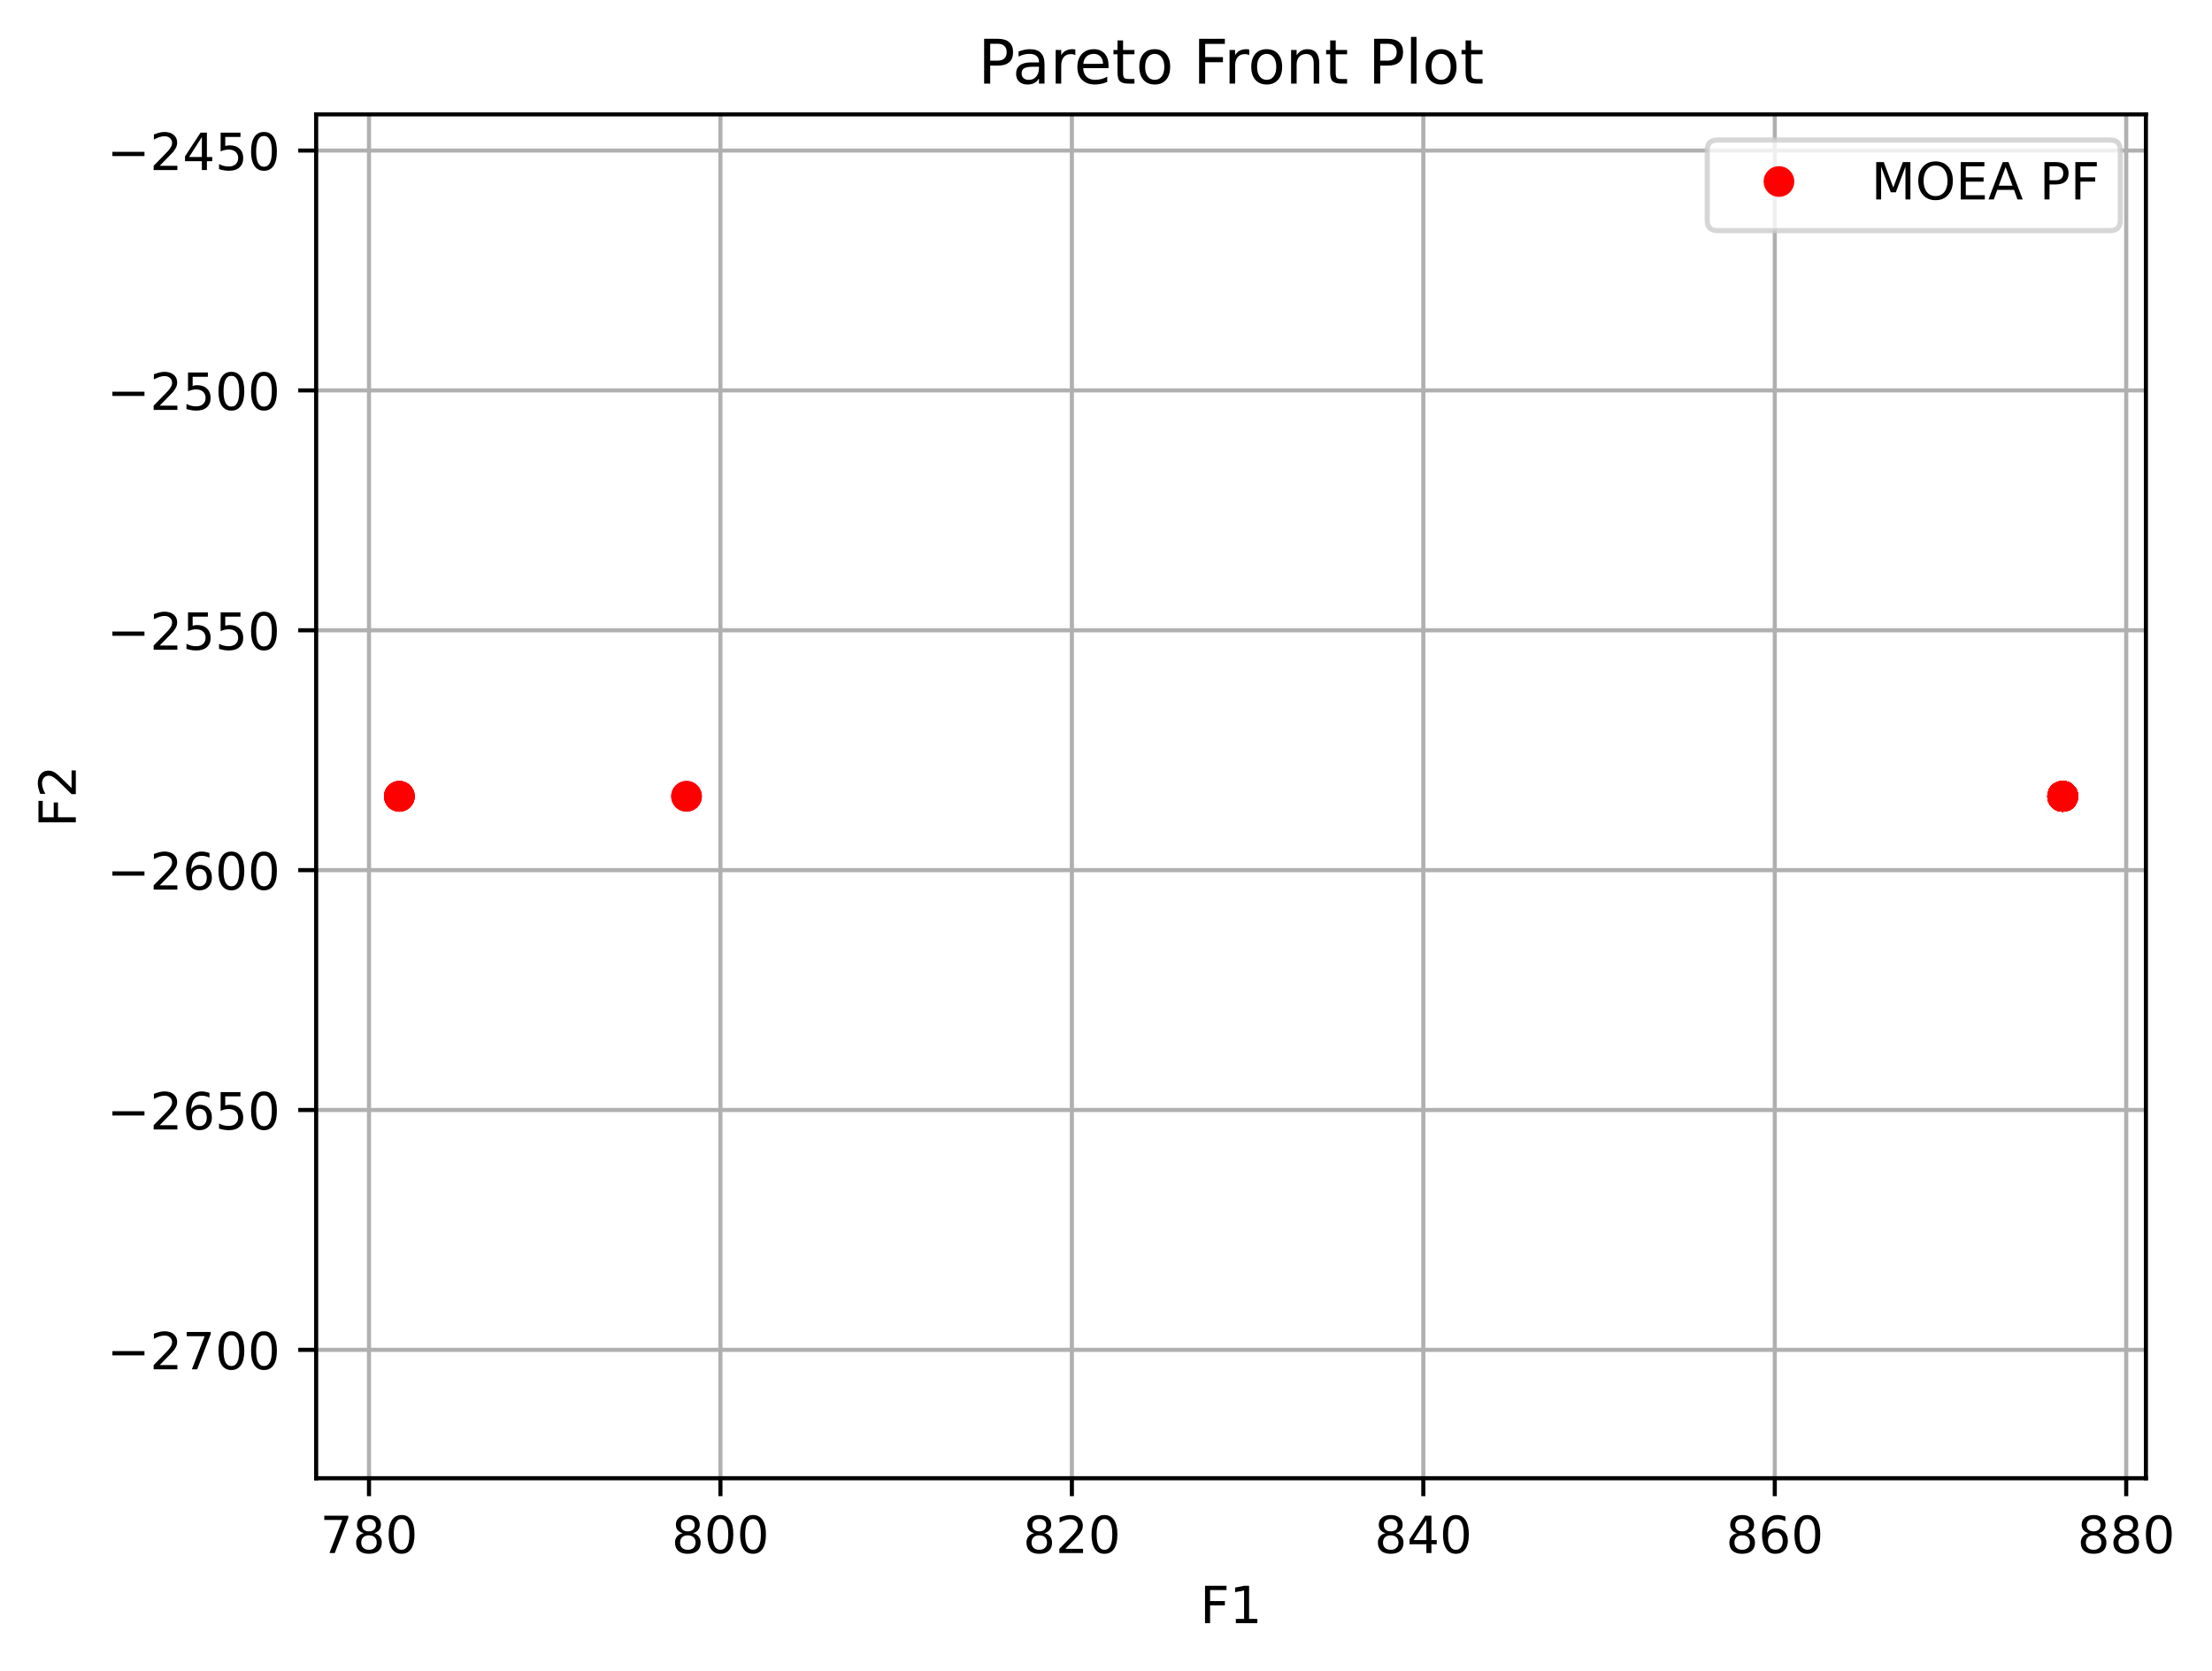 <?xml version="1.0" encoding="utf-8" standalone="no"?>
<!DOCTYPE svg PUBLIC "-//W3C//DTD SVG 1.1//EN"
  "http://www.w3.org/Graphics/SVG/1.1/DTD/svg11.dtd">
<!-- Created with matplotlib (https://matplotlib.org/) -->
<svg height="325.986pt" version="1.1" viewBox="0 0 431.727 325.986" width="431.727pt" xmlns="http://www.w3.org/2000/svg" xmlns:xlink="http://www.w3.org/1999/xlink">
 <defs>
  <style type="text/css">
*{stroke-linecap:butt;stroke-linejoin:round;}
  </style>
 </defs>
 <g id="figure_1">
  <g id="patch_1">
   <path d="M 0 325.986 
L 431.727 325.986 
L 431.727 0 
L 0 0 
z
" style="fill:#ffffff;"/>
  </g>
  <g id="axes_1">
   <g id="patch_2">
    <path d="M 61.708 288.43 
L 418.828 288.43 
L 418.828 22.318 
L 61.708 22.318 
z
" style="fill:#ffffff;"/>
   </g>
   <g id="matplotlib.axis_1">
    <g id="xtick_1">
     <g id="line2d_1">
      <path clip-path="url(#paf5b64d419)" d="M 72.018 288.43 
L 72.018 22.318 
" style="fill:none;stroke:#b0b0b0;stroke-linecap:square;stroke-width:0.8;"/>
     </g>
     <g id="line2d_2">
      <defs>
       <path d="M 0 0 
L 0 3.5 
" id="m9bedf1baae" style="stroke:#000000;stroke-width:0.8;"/>
      </defs>
      <g>
       <use style="stroke:#000000;stroke-width:0.8;" x="72.018" xlink:href="#m9bedf1baae" y="288.43"/>
      </g>
     </g>
     <g id="text_1">
      <!-- 780 -->
      <defs>
       <path d="M 8.203 72.906 
L 55.078 72.906 
L 55.078 68.703 
L 28.609 0 
L 18.312 0 
L 43.219 64.594 
L 8.203 64.594 
z
" id="DejaVuSans-55"/>
       <path d="M 31.781 34.625 
Q 24.75 34.625 20.719 30.859 
Q 16.703 27.094 16.703 20.516 
Q 16.703 13.922 20.719 10.156 
Q 24.75 6.391 31.781 6.391 
Q 38.812 6.391 42.859 10.172 
Q 46.922 13.969 46.922 20.516 
Q 46.922 27.094 42.891 30.859 
Q 38.875 34.625 31.781 34.625 
z
M 21.922 38.812 
Q 15.578 40.375 12.031 44.719 
Q 8.5 49.078 8.5 55.328 
Q 8.5 64.062 14.719 69.141 
Q 20.953 74.219 31.781 74.219 
Q 42.672 74.219 48.875 69.141 
Q 55.078 64.062 55.078 55.328 
Q 55.078 49.078 51.531 44.719 
Q 48 40.375 41.703 38.812 
Q 48.828 37.156 52.797 32.312 
Q 56.781 27.484 56.781 20.516 
Q 56.781 9.906 50.312 4.234 
Q 43.844 -1.422 31.781 -1.422 
Q 19.734 -1.422 13.25 4.234 
Q 6.781 9.906 6.781 20.516 
Q 6.781 27.484 10.781 32.312 
Q 14.797 37.156 21.922 38.812 
z
M 18.312 54.391 
Q 18.312 48.734 21.844 45.562 
Q 25.391 42.391 31.781 42.391 
Q 38.141 42.391 41.719 45.562 
Q 45.312 48.734 45.312 54.391 
Q 45.312 60.062 41.719 63.234 
Q 38.141 66.406 31.781 66.406 
Q 25.391 66.406 21.844 63.234 
Q 18.312 60.062 18.312 54.391 
z
" id="DejaVuSans-56"/>
       <path d="M 31.781 66.406 
Q 24.172 66.406 20.328 58.906 
Q 16.5 51.422 16.5 36.375 
Q 16.5 21.391 20.328 13.891 
Q 24.172 6.391 31.781 6.391 
Q 39.453 6.391 43.281 13.891 
Q 47.125 21.391 47.125 36.375 
Q 47.125 51.422 43.281 58.906 
Q 39.453 66.406 31.781 66.406 
z
M 31.781 74.219 
Q 44.047 74.219 50.516 64.516 
Q 56.984 54.828 56.984 36.375 
Q 56.984 17.969 50.516 8.266 
Q 44.047 -1.422 31.781 -1.422 
Q 19.531 -1.422 13.062 8.266 
Q 6.594 17.969 6.594 36.375 
Q 6.594 54.828 13.062 64.516 
Q 19.531 74.219 31.781 74.219 
z
" id="DejaVuSans-48"/>
      </defs>
      <g transform="translate(62.474 303.029)scale(0.1 -0.1)">
       <use xlink:href="#DejaVuSans-55"/>
       <use x="63.623" xlink:href="#DejaVuSans-56"/>
       <use x="127.246" xlink:href="#DejaVuSans-48"/>
      </g>
     </g>
    </g>
    <g id="xtick_2">
     <g id="line2d_3">
      <path clip-path="url(#paf5b64d419)" d="M 140.611 288.43 
L 140.611 22.318 
" style="fill:none;stroke:#b0b0b0;stroke-linecap:square;stroke-width:0.8;"/>
     </g>
     <g id="line2d_4">
      <g>
       <use style="stroke:#000000;stroke-width:0.8;" x="140.611" xlink:href="#m9bedf1baae" y="288.43"/>
      </g>
     </g>
     <g id="text_2">
      <!-- 800 -->
      <g transform="translate(131.067 303.029)scale(0.1 -0.1)">
       <use xlink:href="#DejaVuSans-56"/>
       <use x="63.623" xlink:href="#DejaVuSans-48"/>
       <use x="127.246" xlink:href="#DejaVuSans-48"/>
      </g>
     </g>
    </g>
    <g id="xtick_3">
     <g id="line2d_5">
      <path clip-path="url(#paf5b64d419)" d="M 209.204 288.43 
L 209.204 22.318 
" style="fill:none;stroke:#b0b0b0;stroke-linecap:square;stroke-width:0.8;"/>
     </g>
     <g id="line2d_6">
      <g>
       <use style="stroke:#000000;stroke-width:0.8;" x="209.204" xlink:href="#m9bedf1baae" y="288.43"/>
      </g>
     </g>
     <g id="text_3">
      <!-- 820 -->
      <defs>
       <path d="M 19.188 8.297 
L 53.609 8.297 
L 53.609 0 
L 7.328 0 
L 7.328 8.297 
Q 12.938 14.109 22.625 23.891 
Q 32.328 33.688 34.812 36.531 
Q 39.547 41.844 41.422 45.531 
Q 43.312 49.219 43.312 52.781 
Q 43.312 58.594 39.234 62.25 
Q 35.156 65.922 28.609 65.922 
Q 23.969 65.922 18.812 64.312 
Q 13.672 62.703 7.812 59.422 
L 7.812 69.391 
Q 13.766 71.781 18.938 73 
Q 24.125 74.219 28.422 74.219 
Q 39.75 74.219 46.484 68.547 
Q 53.219 62.891 53.219 53.422 
Q 53.219 48.922 51.531 44.891 
Q 49.859 40.875 45.406 35.406 
Q 44.188 33.984 37.641 27.219 
Q 31.109 20.453 19.188 8.297 
z
" id="DejaVuSans-50"/>
      </defs>
      <g transform="translate(199.66 303.029)scale(0.1 -0.1)">
       <use xlink:href="#DejaVuSans-56"/>
       <use x="63.623" xlink:href="#DejaVuSans-50"/>
       <use x="127.246" xlink:href="#DejaVuSans-48"/>
      </g>
     </g>
    </g>
    <g id="xtick_4">
     <g id="line2d_7">
      <path clip-path="url(#paf5b64d419)" d="M 277.797 288.43 
L 277.797 22.318 
" style="fill:none;stroke:#b0b0b0;stroke-linecap:square;stroke-width:0.8;"/>
     </g>
     <g id="line2d_8">
      <g>
       <use style="stroke:#000000;stroke-width:0.8;" x="277.797" xlink:href="#m9bedf1baae" y="288.43"/>
      </g>
     </g>
     <g id="text_4">
      <!-- 840 -->
      <defs>
       <path d="M 37.797 64.312 
L 12.891 25.391 
L 37.797 25.391 
z
M 35.203 72.906 
L 47.609 72.906 
L 47.609 25.391 
L 58.016 25.391 
L 58.016 17.188 
L 47.609 17.188 
L 47.609 0 
L 37.797 0 
L 37.797 17.188 
L 4.891 17.188 
L 4.891 26.703 
z
" id="DejaVuSans-52"/>
      </defs>
      <g transform="translate(268.254 303.029)scale(0.1 -0.1)">
       <use xlink:href="#DejaVuSans-56"/>
       <use x="63.623" xlink:href="#DejaVuSans-52"/>
       <use x="127.246" xlink:href="#DejaVuSans-48"/>
      </g>
     </g>
    </g>
    <g id="xtick_5">
     <g id="line2d_9">
      <path clip-path="url(#paf5b64d419)" d="M 346.391 288.43 
L 346.391 22.318 
" style="fill:none;stroke:#b0b0b0;stroke-linecap:square;stroke-width:0.8;"/>
     </g>
     <g id="line2d_10">
      <g>
       <use style="stroke:#000000;stroke-width:0.8;" x="346.391" xlink:href="#m9bedf1baae" y="288.43"/>
      </g>
     </g>
     <g id="text_5">
      <!-- 860 -->
      <defs>
       <path d="M 33.016 40.375 
Q 26.375 40.375 22.484 35.828 
Q 18.609 31.297 18.609 23.391 
Q 18.609 15.531 22.484 10.953 
Q 26.375 6.391 33.016 6.391 
Q 39.656 6.391 43.531 10.953 
Q 47.406 15.531 47.406 23.391 
Q 47.406 31.297 43.531 35.828 
Q 39.656 40.375 33.016 40.375 
z
M 52.594 71.297 
L 52.594 62.312 
Q 48.875 64.062 45.094 64.984 
Q 41.312 65.922 37.594 65.922 
Q 27.828 65.922 22.672 59.328 
Q 17.531 52.734 16.797 39.406 
Q 19.672 43.656 24.016 45.922 
Q 28.375 48.188 33.594 48.188 
Q 44.578 48.188 50.953 41.516 
Q 57.328 34.859 57.328 23.391 
Q 57.328 12.156 50.688 5.359 
Q 44.047 -1.422 33.016 -1.422 
Q 20.359 -1.422 13.672 8.266 
Q 6.984 17.969 6.984 36.375 
Q 6.984 53.656 15.188 63.938 
Q 23.391 74.219 37.203 74.219 
Q 40.922 74.219 44.703 73.484 
Q 48.484 72.75 52.594 71.297 
z
" id="DejaVuSans-54"/>
      </defs>
      <g transform="translate(336.847 303.029)scale(0.1 -0.1)">
       <use xlink:href="#DejaVuSans-56"/>
       <use x="63.623" xlink:href="#DejaVuSans-54"/>
       <use x="127.246" xlink:href="#DejaVuSans-48"/>
      </g>
     </g>
    </g>
    <g id="xtick_6">
     <g id="line2d_11">
      <path clip-path="url(#paf5b64d419)" d="M 414.984 288.43 
L 414.984 22.318 
" style="fill:none;stroke:#b0b0b0;stroke-linecap:square;stroke-width:0.8;"/>
     </g>
     <g id="line2d_12">
      <g>
       <use style="stroke:#000000;stroke-width:0.8;" x="414.984" xlink:href="#m9bedf1baae" y="288.43"/>
      </g>
     </g>
     <g id="text_6">
      <!-- 880 -->
      <g transform="translate(405.44 303.029)scale(0.1 -0.1)">
       <use xlink:href="#DejaVuSans-56"/>
       <use x="63.623" xlink:href="#DejaVuSans-56"/>
       <use x="127.246" xlink:href="#DejaVuSans-48"/>
      </g>
     </g>
    </g>
    <g id="text_7">
     <!-- F1 -->
     <defs>
      <path d="M 9.812 72.906 
L 51.703 72.906 
L 51.703 64.594 
L 19.672 64.594 
L 19.672 43.109 
L 48.578 43.109 
L 48.578 34.812 
L 19.672 34.812 
L 19.672 0 
L 9.812 0 
z
" id="DejaVuSans-70"/>
      <path d="M 12.406 8.297 
L 28.516 8.297 
L 28.516 63.922 
L 10.984 60.406 
L 10.984 69.391 
L 28.422 72.906 
L 38.281 72.906 
L 38.281 8.297 
L 54.391 8.297 
L 54.391 0 
L 12.406 0 
z
" id="DejaVuSans-49"/>
     </defs>
     <g transform="translate(234.211 316.707)scale(0.1 -0.1)">
      <use xlink:href="#DejaVuSans-70"/>
      <use x="57.52" xlink:href="#DejaVuSans-49"/>
     </g>
    </g>
   </g>
   <g id="matplotlib.axis_2">
    <g id="ytick_1">
     <g id="line2d_13">
      <path clip-path="url(#paf5b64d419)" d="M 61.708 263.376 
L 418.828 263.376 
" style="fill:none;stroke:#b0b0b0;stroke-linecap:square;stroke-width:0.8;"/>
     </g>
     <g id="line2d_14">
      <defs>
       <path d="M 0 0 
L -3.5 0 
" id="m351899ac17" style="stroke:#000000;stroke-width:0.8;"/>
      </defs>
      <g>
       <use style="stroke:#000000;stroke-width:0.8;" x="61.708" xlink:href="#m351899ac17" y="263.376"/>
      </g>
     </g>
     <g id="text_8">
      <!-- −2700 -->
      <defs>
       <path d="M 10.594 35.5 
L 73.188 35.5 
L 73.188 27.203 
L 10.594 27.203 
z
" id="DejaVuSans-8722"/>
      </defs>
      <g transform="translate(20.878 267.175)scale(0.1 -0.1)">
       <use xlink:href="#DejaVuSans-8722"/>
       <use x="83.789" xlink:href="#DejaVuSans-50"/>
       <use x="147.412" xlink:href="#DejaVuSans-55"/>
       <use x="211.035" xlink:href="#DejaVuSans-48"/>
       <use x="274.658" xlink:href="#DejaVuSans-48"/>
      </g>
     </g>
    </g>
    <g id="ytick_2">
     <g id="line2d_15">
      <path clip-path="url(#paf5b64d419)" d="M 61.708 216.576 
L 418.828 216.576 
" style="fill:none;stroke:#b0b0b0;stroke-linecap:square;stroke-width:0.8;"/>
     </g>
     <g id="line2d_16">
      <g>
       <use style="stroke:#000000;stroke-width:0.8;" x="61.708" xlink:href="#m351899ac17" y="216.576"/>
      </g>
     </g>
     <g id="text_9">
      <!-- −2650 -->
      <defs>
       <path d="M 10.797 72.906 
L 49.516 72.906 
L 49.516 64.594 
L 19.828 64.594 
L 19.828 46.734 
Q 21.969 47.469 24.109 47.828 
Q 26.266 48.188 28.422 48.188 
Q 40.625 48.188 47.75 41.5 
Q 54.891 34.812 54.891 23.391 
Q 54.891 11.625 47.562 5.094 
Q 40.234 -1.422 26.906 -1.422 
Q 22.312 -1.422 17.547 -0.641 
Q 12.797 0.141 7.719 1.703 
L 7.719 11.625 
Q 12.109 9.234 16.797 8.062 
Q 21.484 6.891 26.703 6.891 
Q 35.156 6.891 40.078 11.328 
Q 45.016 15.766 45.016 23.391 
Q 45.016 31 40.078 35.438 
Q 35.156 39.891 26.703 39.891 
Q 22.75 39.891 18.812 39.016 
Q 14.891 38.141 10.797 36.281 
z
" id="DejaVuSans-53"/>
      </defs>
      <g transform="translate(20.878 220.375)scale(0.1 -0.1)">
       <use xlink:href="#DejaVuSans-8722"/>
       <use x="83.789" xlink:href="#DejaVuSans-50"/>
       <use x="147.412" xlink:href="#DejaVuSans-54"/>
       <use x="211.035" xlink:href="#DejaVuSans-53"/>
       <use x="274.658" xlink:href="#DejaVuSans-48"/>
      </g>
     </g>
    </g>
    <g id="ytick_3">
     <g id="line2d_17">
      <path clip-path="url(#paf5b64d419)" d="M 61.708 169.776 
L 418.828 169.776 
" style="fill:none;stroke:#b0b0b0;stroke-linecap:square;stroke-width:0.8;"/>
     </g>
     <g id="line2d_18">
      <g>
       <use style="stroke:#000000;stroke-width:0.8;" x="61.708" xlink:href="#m351899ac17" y="169.776"/>
      </g>
     </g>
     <g id="text_10">
      <!-- −2600 -->
      <g transform="translate(20.878 173.575)scale(0.1 -0.1)">
       <use xlink:href="#DejaVuSans-8722"/>
       <use x="83.789" xlink:href="#DejaVuSans-50"/>
       <use x="147.412" xlink:href="#DejaVuSans-54"/>
       <use x="211.035" xlink:href="#DejaVuSans-48"/>
       <use x="274.658" xlink:href="#DejaVuSans-48"/>
      </g>
     </g>
    </g>
    <g id="ytick_4">
     <g id="line2d_19">
      <path clip-path="url(#paf5b64d419)" d="M 61.708 122.976 
L 418.828 122.976 
" style="fill:none;stroke:#b0b0b0;stroke-linecap:square;stroke-width:0.8;"/>
     </g>
     <g id="line2d_20">
      <g>
       <use style="stroke:#000000;stroke-width:0.8;" x="61.708" xlink:href="#m351899ac17" y="122.976"/>
      </g>
     </g>
     <g id="text_11">
      <!-- −2550 -->
      <g transform="translate(20.878 126.775)scale(0.1 -0.1)">
       <use xlink:href="#DejaVuSans-8722"/>
       <use x="83.789" xlink:href="#DejaVuSans-50"/>
       <use x="147.412" xlink:href="#DejaVuSans-53"/>
       <use x="211.035" xlink:href="#DejaVuSans-53"/>
       <use x="274.658" xlink:href="#DejaVuSans-48"/>
      </g>
     </g>
    </g>
    <g id="ytick_5">
     <g id="line2d_21">
      <path clip-path="url(#paf5b64d419)" d="M 61.708 76.176 
L 418.828 76.176 
" style="fill:none;stroke:#b0b0b0;stroke-linecap:square;stroke-width:0.8;"/>
     </g>
     <g id="line2d_22">
      <g>
       <use style="stroke:#000000;stroke-width:0.8;" x="61.708" xlink:href="#m351899ac17" y="76.176"/>
      </g>
     </g>
     <g id="text_12">
      <!-- −2500 -->
      <g transform="translate(20.878 79.975)scale(0.1 -0.1)">
       <use xlink:href="#DejaVuSans-8722"/>
       <use x="83.789" xlink:href="#DejaVuSans-50"/>
       <use x="147.412" xlink:href="#DejaVuSans-53"/>
       <use x="211.035" xlink:href="#DejaVuSans-48"/>
       <use x="274.658" xlink:href="#DejaVuSans-48"/>
      </g>
     </g>
    </g>
    <g id="ytick_6">
     <g id="line2d_23">
      <path clip-path="url(#paf5b64d419)" d="M 61.708 29.376 
L 418.828 29.376 
" style="fill:none;stroke:#b0b0b0;stroke-linecap:square;stroke-width:0.8;"/>
     </g>
     <g id="line2d_24">
      <g>
       <use style="stroke:#000000;stroke-width:0.8;" x="61.708" xlink:href="#m351899ac17" y="29.376"/>
      </g>
     </g>
     <g id="text_13">
      <!-- −2450 -->
      <g transform="translate(20.878 33.175)scale(0.1 -0.1)">
       <use xlink:href="#DejaVuSans-8722"/>
       <use x="83.789" xlink:href="#DejaVuSans-50"/>
       <use x="147.412" xlink:href="#DejaVuSans-52"/>
       <use x="211.035" xlink:href="#DejaVuSans-53"/>
       <use x="274.658" xlink:href="#DejaVuSans-48"/>
      </g>
     </g>
    </g>
    <g id="text_14">
     <!-- F2 -->
     <g transform="translate(14.798 161.431)rotate(-90)scale(0.1 -0.1)">
      <use xlink:href="#DejaVuSans-70"/>
      <use x="57.52" xlink:href="#DejaVuSans-50"/>
     </g>
    </g>
   </g>
   <g id="line2d_25">
    <defs>
     <path d="M 0 2.5 
C 0.663 2.5 1.299 2.237 1.768 1.768 
C 2.237 1.299 2.5 0.663 2.5 0 
C 2.5 -0.663 2.237 -1.299 1.768 -1.768 
C 1.299 -2.237 0.663 -2.5 0 -2.5 
C -0.663 -2.5 -1.299 -2.237 -1.768 -1.768 
C -2.237 -1.299 -2.5 -0.663 -2.5 0 
C -2.5 0.663 -2.237 1.299 -1.768 1.768 
C -1.299 2.237 -0.663 2.5 0 2.5 
z
" id="m4b0f1cc66a" style="stroke:#ff0000;"/>
    </defs>
    <g clip-path="url(#paf5b64d419)">
     <use style="fill:#ff0000;stroke:#ff0000;" x="402.595" xlink:href="#m4b0f1cc66a" y="155.374"/>
     <use style="fill:#ff0000;stroke:#ff0000;" x="402.595" xlink:href="#m4b0f1cc66a" y="155.374"/>
     <use style="fill:#ff0000;stroke:#ff0000;" x="402.595" xlink:href="#m4b0f1cc66a" y="155.374"/>
     <use style="fill:#ff0000;stroke:#ff0000;" x="402.595" xlink:href="#m4b0f1cc66a" y="155.374"/>
     <use style="fill:#ff0000;stroke:#ff0000;" x="402.595" xlink:href="#m4b0f1cc66a" y="155.374"/>
     <use style="fill:#ff0000;stroke:#ff0000;" x="402.595" xlink:href="#m4b0f1cc66a" y="155.374"/>
     <use style="fill:#ff0000;stroke:#ff0000;" x="402.595" xlink:href="#m4b0f1cc66a" y="155.374"/>
     <use style="fill:#ff0000;stroke:#ff0000;" x="402.595" xlink:href="#m4b0f1cc66a" y="155.374"/>
     <use style="fill:#ff0000;stroke:#ff0000;" x="402.595" xlink:href="#m4b0f1cc66a" y="155.374"/>
     <use style="fill:#ff0000;stroke:#ff0000;" x="402.595" xlink:href="#m4b0f1cc66a" y="155.374"/>
     <use style="fill:#ff0000;stroke:#ff0000;" x="402.595" xlink:href="#m4b0f1cc66a" y="155.374"/>
     <use style="fill:#ff0000;stroke:#ff0000;" x="402.595" xlink:href="#m4b0f1cc66a" y="155.374"/>
     <use style="fill:#ff0000;stroke:#ff0000;" x="402.595" xlink:href="#m4b0f1cc66a" y="155.374"/>
     <use style="fill:#ff0000;stroke:#ff0000;" x="77.941" xlink:href="#m4b0f1cc66a" y="155.374"/>
     <use style="fill:#ff0000;stroke:#ff0000;" x="402.595" xlink:href="#m4b0f1cc66a" y="155.374"/>
     <use style="fill:#ff0000;stroke:#ff0000;" x="402.595" xlink:href="#m4b0f1cc66a" y="155.374"/>
     <use style="fill:#ff0000;stroke:#ff0000;" x="402.595" xlink:href="#m4b0f1cc66a" y="155.374"/>
     <use style="fill:#ff0000;stroke:#ff0000;" x="402.595" xlink:href="#m4b0f1cc66a" y="155.374"/>
     <use style="fill:#ff0000;stroke:#ff0000;" x="402.595" xlink:href="#m4b0f1cc66a" y="155.374"/>
     <use style="fill:#ff0000;stroke:#ff0000;" x="402.595" xlink:href="#m4b0f1cc66a" y="155.374"/>
     <use style="fill:#ff0000;stroke:#ff0000;" x="402.595" xlink:href="#m4b0f1cc66a" y="155.374"/>
     <use style="fill:#ff0000;stroke:#ff0000;" x="402.595" xlink:href="#m4b0f1cc66a" y="155.374"/>
     <use style="fill:#ff0000;stroke:#ff0000;" x="402.595" xlink:href="#m4b0f1cc66a" y="155.374"/>
     <use style="fill:#ff0000;stroke:#ff0000;" x="77.941" xlink:href="#m4b0f1cc66a" y="155.374"/>
     <use style="fill:#ff0000;stroke:#ff0000;" x="402.595" xlink:href="#m4b0f1cc66a" y="155.374"/>
     <use style="fill:#ff0000;stroke:#ff0000;" x="402.595" xlink:href="#m4b0f1cc66a" y="155.374"/>
     <use style="fill:#ff0000;stroke:#ff0000;" x="402.595" xlink:href="#m4b0f1cc66a" y="155.374"/>
     <use style="fill:#ff0000;stroke:#ff0000;" x="402.595" xlink:href="#m4b0f1cc66a" y="155.374"/>
     <use style="fill:#ff0000;stroke:#ff0000;" x="402.595" xlink:href="#m4b0f1cc66a" y="155.374"/>
     <use style="fill:#ff0000;stroke:#ff0000;" x="402.595" xlink:href="#m4b0f1cc66a" y="155.374"/>
     <use style="fill:#ff0000;stroke:#ff0000;" x="402.595" xlink:href="#m4b0f1cc66a" y="155.374"/>
     <use style="fill:#ff0000;stroke:#ff0000;" x="402.595" xlink:href="#m4b0f1cc66a" y="155.374"/>
     <use style="fill:#ff0000;stroke:#ff0000;" x="402.595" xlink:href="#m4b0f1cc66a" y="155.374"/>
     <use style="fill:#ff0000;stroke:#ff0000;" x="402.595" xlink:href="#m4b0f1cc66a" y="155.374"/>
     <use style="fill:#ff0000;stroke:#ff0000;" x="133.992" xlink:href="#m4b0f1cc66a" y="155.374"/>
     <use style="fill:#ff0000;stroke:#ff0000;" x="402.595" xlink:href="#m4b0f1cc66a" y="155.374"/>
     <use style="fill:#ff0000;stroke:#ff0000;" x="402.595" xlink:href="#m4b0f1cc66a" y="155.374"/>
     <use style="fill:#ff0000;stroke:#ff0000;" x="402.595" xlink:href="#m4b0f1cc66a" y="155.374"/>
     <use style="fill:#ff0000;stroke:#ff0000;" x="402.595" xlink:href="#m4b0f1cc66a" y="155.374"/>
     <use style="fill:#ff0000;stroke:#ff0000;" x="402.595" xlink:href="#m4b0f1cc66a" y="155.374"/>
     <use style="fill:#ff0000;stroke:#ff0000;" x="77.941" xlink:href="#m4b0f1cc66a" y="155.374"/>
     <use style="fill:#ff0000;stroke:#ff0000;" x="402.595" xlink:href="#m4b0f1cc66a" y="155.374"/>
     <use style="fill:#ff0000;stroke:#ff0000;" x="402.595" xlink:href="#m4b0f1cc66a" y="155.374"/>
     <use style="fill:#ff0000;stroke:#ff0000;" x="402.595" xlink:href="#m4b0f1cc66a" y="155.374"/>
     <use style="fill:#ff0000;stroke:#ff0000;" x="402.595" xlink:href="#m4b0f1cc66a" y="155.374"/>
     <use style="fill:#ff0000;stroke:#ff0000;" x="402.595" xlink:href="#m4b0f1cc66a" y="155.374"/>
     <use style="fill:#ff0000;stroke:#ff0000;" x="402.595" xlink:href="#m4b0f1cc66a" y="155.374"/>
     <use style="fill:#ff0000;stroke:#ff0000;" x="402.595" xlink:href="#m4b0f1cc66a" y="155.374"/>
     <use style="fill:#ff0000;stroke:#ff0000;" x="77.941" xlink:href="#m4b0f1cc66a" y="155.374"/>
     <use style="fill:#ff0000;stroke:#ff0000;" x="402.595" xlink:href="#m4b0f1cc66a" y="155.374"/>
     <use style="fill:#ff0000;stroke:#ff0000;" x="402.595" xlink:href="#m4b0f1cc66a" y="155.374"/>
     <use style="fill:#ff0000;stroke:#ff0000;" x="402.595" xlink:href="#m4b0f1cc66a" y="155.374"/>
     <use style="fill:#ff0000;stroke:#ff0000;" x="402.595" xlink:href="#m4b0f1cc66a" y="155.374"/>
     <use style="fill:#ff0000;stroke:#ff0000;" x="402.595" xlink:href="#m4b0f1cc66a" y="155.374"/>
     <use style="fill:#ff0000;stroke:#ff0000;" x="402.595" xlink:href="#m4b0f1cc66a" y="155.374"/>
     <use style="fill:#ff0000;stroke:#ff0000;" x="402.595" xlink:href="#m4b0f1cc66a" y="155.374"/>
     <use style="fill:#ff0000;stroke:#ff0000;" x="402.595" xlink:href="#m4b0f1cc66a" y="155.374"/>
     <use style="fill:#ff0000;stroke:#ff0000;" x="402.595" xlink:href="#m4b0f1cc66a" y="155.374"/>
     <use style="fill:#ff0000;stroke:#ff0000;" x="402.595" xlink:href="#m4b0f1cc66a" y="155.374"/>
     <use style="fill:#ff0000;stroke:#ff0000;" x="402.595" xlink:href="#m4b0f1cc66a" y="155.374"/>
     <use style="fill:#ff0000;stroke:#ff0000;" x="402.595" xlink:href="#m4b0f1cc66a" y="155.374"/>
     <use style="fill:#ff0000;stroke:#ff0000;" x="402.595" xlink:href="#m4b0f1cc66a" y="155.374"/>
     <use style="fill:#ff0000;stroke:#ff0000;" x="402.595" xlink:href="#m4b0f1cc66a" y="155.374"/>
     <use style="fill:#ff0000;stroke:#ff0000;" x="402.595" xlink:href="#m4b0f1cc66a" y="155.374"/>
     <use style="fill:#ff0000;stroke:#ff0000;" x="402.595" xlink:href="#m4b0f1cc66a" y="155.374"/>
     <use style="fill:#ff0000;stroke:#ff0000;" x="402.595" xlink:href="#m4b0f1cc66a" y="155.374"/>
     <use style="fill:#ff0000;stroke:#ff0000;" x="402.595" xlink:href="#m4b0f1cc66a" y="155.374"/>
     <use style="fill:#ff0000;stroke:#ff0000;" x="402.595" xlink:href="#m4b0f1cc66a" y="155.374"/>
     <use style="fill:#ff0000;stroke:#ff0000;" x="402.595" xlink:href="#m4b0f1cc66a" y="155.374"/>
     <use style="fill:#ff0000;stroke:#ff0000;" x="133.992" xlink:href="#m4b0f1cc66a" y="155.374"/>
     <use style="fill:#ff0000;stroke:#ff0000;" x="402.595" xlink:href="#m4b0f1cc66a" y="155.374"/>
     <use style="fill:#ff0000;stroke:#ff0000;" x="402.595" xlink:href="#m4b0f1cc66a" y="155.374"/>
     <use style="fill:#ff0000;stroke:#ff0000;" x="402.595" xlink:href="#m4b0f1cc66a" y="155.374"/>
     <use style="fill:#ff0000;stroke:#ff0000;" x="402.595" xlink:href="#m4b0f1cc66a" y="155.374"/>
     <use style="fill:#ff0000;stroke:#ff0000;" x="402.595" xlink:href="#m4b0f1cc66a" y="155.374"/>
     <use style="fill:#ff0000;stroke:#ff0000;" x="402.595" xlink:href="#m4b0f1cc66a" y="155.374"/>
     <use style="fill:#ff0000;stroke:#ff0000;" x="402.595" xlink:href="#m4b0f1cc66a" y="155.374"/>
     <use style="fill:#ff0000;stroke:#ff0000;" x="402.595" xlink:href="#m4b0f1cc66a" y="155.374"/>
     <use style="fill:#ff0000;stroke:#ff0000;" x="402.595" xlink:href="#m4b0f1cc66a" y="155.374"/>
     <use style="fill:#ff0000;stroke:#ff0000;" x="402.595" xlink:href="#m4b0f1cc66a" y="155.374"/>
     <use style="fill:#ff0000;stroke:#ff0000;" x="402.595" xlink:href="#m4b0f1cc66a" y="155.374"/>
     <use style="fill:#ff0000;stroke:#ff0000;" x="402.595" xlink:href="#m4b0f1cc66a" y="155.374"/>
     <use style="fill:#ff0000;stroke:#ff0000;" x="402.595" xlink:href="#m4b0f1cc66a" y="155.374"/>
     <use style="fill:#ff0000;stroke:#ff0000;" x="402.595" xlink:href="#m4b0f1cc66a" y="155.374"/>
     <use style="fill:#ff0000;stroke:#ff0000;" x="402.595" xlink:href="#m4b0f1cc66a" y="155.374"/>
     <use style="fill:#ff0000;stroke:#ff0000;" x="402.595" xlink:href="#m4b0f1cc66a" y="155.374"/>
     <use style="fill:#ff0000;stroke:#ff0000;" x="402.595" xlink:href="#m4b0f1cc66a" y="155.374"/>
     <use style="fill:#ff0000;stroke:#ff0000;" x="402.595" xlink:href="#m4b0f1cc66a" y="155.374"/>
     <use style="fill:#ff0000;stroke:#ff0000;" x="402.595" xlink:href="#m4b0f1cc66a" y="155.374"/>
     <use style="fill:#ff0000;stroke:#ff0000;" x="402.595" xlink:href="#m4b0f1cc66a" y="155.374"/>
     <use style="fill:#ff0000;stroke:#ff0000;" x="402.595" xlink:href="#m4b0f1cc66a" y="155.374"/>
     <use style="fill:#ff0000;stroke:#ff0000;" x="402.595" xlink:href="#m4b0f1cc66a" y="155.374"/>
     <use style="fill:#ff0000;stroke:#ff0000;" x="402.595" xlink:href="#m4b0f1cc66a" y="155.374"/>
     <use style="fill:#ff0000;stroke:#ff0000;" x="402.595" xlink:href="#m4b0f1cc66a" y="155.374"/>
     <use style="fill:#ff0000;stroke:#ff0000;" x="402.595" xlink:href="#m4b0f1cc66a" y="155.374"/>
     <use style="fill:#ff0000;stroke:#ff0000;" x="402.595" xlink:href="#m4b0f1cc66a" y="155.374"/>
     <use style="fill:#ff0000;stroke:#ff0000;" x="402.595" xlink:href="#m4b0f1cc66a" y="155.374"/>
     <use style="fill:#ff0000;stroke:#ff0000;" x="402.595" xlink:href="#m4b0f1cc66a" y="155.374"/>
     <use style="fill:#ff0000;stroke:#ff0000;" x="402.595" xlink:href="#m4b0f1cc66a" y="155.374"/>
     <use style="fill:#ff0000;stroke:#ff0000;" x="402.595" xlink:href="#m4b0f1cc66a" y="155.374"/>
    </g>
   </g>
   <g id="patch_3">
    <path d="M 61.708 288.43 
L 61.708 22.318 
" style="fill:none;stroke:#000000;stroke-linecap:square;stroke-linejoin:miter;stroke-width:0.8;"/>
   </g>
   <g id="patch_4">
    <path d="M 418.828 288.43 
L 418.828 22.318 
" style="fill:none;stroke:#000000;stroke-linecap:square;stroke-linejoin:miter;stroke-width:0.8;"/>
   </g>
   <g id="patch_5">
    <path d="M 61.708 288.43 
L 418.828 288.43 
" style="fill:none;stroke:#000000;stroke-linecap:square;stroke-linejoin:miter;stroke-width:0.8;"/>
   </g>
   <g id="patch_6">
    <path d="M 61.708 22.318 
L 418.828 22.318 
" style="fill:none;stroke:#000000;stroke-linecap:square;stroke-linejoin:miter;stroke-width:0.8;"/>
   </g>
   <g id="text_15">
    <!-- Pareto Front Plot -->
    <defs>
     <path d="M 19.672 64.797 
L 19.672 37.406 
L 32.078 37.406 
Q 38.969 37.406 42.719 40.969 
Q 46.484 44.531 46.484 51.125 
Q 46.484 57.672 42.719 61.234 
Q 38.969 64.797 32.078 64.797 
z
M 9.812 72.906 
L 32.078 72.906 
Q 44.344 72.906 50.609 67.359 
Q 56.891 61.812 56.891 51.125 
Q 56.891 40.328 50.609 34.812 
Q 44.344 29.297 32.078 29.297 
L 19.672 29.297 
L 19.672 0 
L 9.812 0 
z
" id="DejaVuSans-80"/>
     <path d="M 34.281 27.484 
Q 23.391 27.484 19.188 25 
Q 14.984 22.516 14.984 16.5 
Q 14.984 11.719 18.141 8.906 
Q 21.297 6.109 26.703 6.109 
Q 34.188 6.109 38.703 11.406 
Q 43.219 16.703 43.219 25.484 
L 43.219 27.484 
z
M 52.203 31.203 
L 52.203 0 
L 43.219 0 
L 43.219 8.297 
Q 40.141 3.328 35.547 0.953 
Q 30.953 -1.422 24.312 -1.422 
Q 15.922 -1.422 10.953 3.297 
Q 6 8.016 6 15.922 
Q 6 25.141 12.172 29.828 
Q 18.359 34.516 30.609 34.516 
L 43.219 34.516 
L 43.219 35.406 
Q 43.219 41.609 39.141 45 
Q 35.062 48.391 27.688 48.391 
Q 23 48.391 18.547 47.266 
Q 14.109 46.141 10.016 43.891 
L 10.016 52.203 
Q 14.938 54.109 19.578 55.047 
Q 24.219 56 28.609 56 
Q 40.484 56 46.344 49.844 
Q 52.203 43.703 52.203 31.203 
z
" id="DejaVuSans-97"/>
     <path d="M 41.109 46.297 
Q 39.594 47.172 37.812 47.578 
Q 36.031 48 33.891 48 
Q 26.266 48 22.188 43.047 
Q 18.109 38.094 18.109 28.812 
L 18.109 0 
L 9.078 0 
L 9.078 54.688 
L 18.109 54.688 
L 18.109 46.188 
Q 20.953 51.172 25.484 53.578 
Q 30.031 56 36.531 56 
Q 37.453 56 38.578 55.875 
Q 39.703 55.766 41.062 55.516 
z
" id="DejaVuSans-114"/>
     <path d="M 56.203 29.594 
L 56.203 25.203 
L 14.891 25.203 
Q 15.484 15.922 20.484 11.062 
Q 25.484 6.203 34.422 6.203 
Q 39.594 6.203 44.453 7.469 
Q 49.312 8.734 54.109 11.281 
L 54.109 2.781 
Q 49.266 0.734 44.188 -0.344 
Q 39.109 -1.422 33.891 -1.422 
Q 20.797 -1.422 13.156 6.188 
Q 5.516 13.812 5.516 26.812 
Q 5.516 40.234 12.766 48.109 
Q 20.016 56 32.328 56 
Q 43.359 56 49.781 48.891 
Q 56.203 41.797 56.203 29.594 
z
M 47.219 32.234 
Q 47.125 39.594 43.094 43.984 
Q 39.062 48.391 32.422 48.391 
Q 24.906 48.391 20.391 44.141 
Q 15.875 39.891 15.188 32.172 
z
" id="DejaVuSans-101"/>
     <path d="M 18.312 70.219 
L 18.312 54.688 
L 36.812 54.688 
L 36.812 47.703 
L 18.312 47.703 
L 18.312 18.016 
Q 18.312 11.328 20.141 9.422 
Q 21.969 7.516 27.594 7.516 
L 36.812 7.516 
L 36.812 0 
L 27.594 0 
Q 17.188 0 13.234 3.875 
Q 9.281 7.766 9.281 18.016 
L 9.281 47.703 
L 2.688 47.703 
L 2.688 54.688 
L 9.281 54.688 
L 9.281 70.219 
z
" id="DejaVuSans-116"/>
     <path d="M 30.609 48.391 
Q 23.391 48.391 19.188 42.75 
Q 14.984 37.109 14.984 27.297 
Q 14.984 17.484 19.156 11.844 
Q 23.344 6.203 30.609 6.203 
Q 37.797 6.203 41.984 11.859 
Q 46.188 17.531 46.188 27.297 
Q 46.188 37.016 41.984 42.703 
Q 37.797 48.391 30.609 48.391 
z
M 30.609 56 
Q 42.328 56 49.016 48.375 
Q 55.719 40.766 55.719 27.297 
Q 55.719 13.875 49.016 6.219 
Q 42.328 -1.422 30.609 -1.422 
Q 18.844 -1.422 12.172 6.219 
Q 5.516 13.875 5.516 27.297 
Q 5.516 40.766 12.172 48.375 
Q 18.844 56 30.609 56 
z
" id="DejaVuSans-111"/>
     <path id="DejaVuSans-32"/>
     <path d="M 54.891 33.016 
L 54.891 0 
L 45.906 0 
L 45.906 32.719 
Q 45.906 40.484 42.875 44.328 
Q 39.844 48.188 33.797 48.188 
Q 26.516 48.188 22.312 43.547 
Q 18.109 38.922 18.109 30.906 
L 18.109 0 
L 9.078 0 
L 9.078 54.688 
L 18.109 54.688 
L 18.109 46.188 
Q 21.344 51.125 25.703 53.562 
Q 30.078 56 35.797 56 
Q 45.219 56 50.047 50.172 
Q 54.891 44.344 54.891 33.016 
z
" id="DejaVuSans-110"/>
     <path d="M 9.422 75.984 
L 18.406 75.984 
L 18.406 0 
L 9.422 0 
z
" id="DejaVuSans-108"/>
    </defs>
    <g transform="translate(190.901 16.318)scale(0.12 -0.12)">
     <use xlink:href="#DejaVuSans-80"/>
     <use x="55.803" xlink:href="#DejaVuSans-97"/>
     <use x="117.082" xlink:href="#DejaVuSans-114"/>
     <use x="155.945" xlink:href="#DejaVuSans-101"/>
     <use x="217.469" xlink:href="#DejaVuSans-116"/>
     <use x="256.678" xlink:href="#DejaVuSans-111"/>
     <use x="317.859" xlink:href="#DejaVuSans-32"/>
     <use x="349.646" xlink:href="#DejaVuSans-70"/>
     <use x="399.916" xlink:href="#DejaVuSans-114"/>
     <use x="438.779" xlink:href="#DejaVuSans-111"/>
     <use x="499.961" xlink:href="#DejaVuSans-110"/>
     <use x="563.34" xlink:href="#DejaVuSans-116"/>
     <use x="602.549" xlink:href="#DejaVuSans-32"/>
     <use x="634.336" xlink:href="#DejaVuSans-80"/>
     <use x="694.639" xlink:href="#DejaVuSans-108"/>
     <use x="722.422" xlink:href="#DejaVuSans-111"/>
     <use x="783.604" xlink:href="#DejaVuSans-116"/>
    </g>
   </g>
   <g id="legend_1">
    <g id="patch_7">
     <path d="M 335.209 44.996 
L 411.828 44.996 
Q 413.828 44.996 413.828 42.996 
L 413.828 29.318 
Q 413.828 27.318 411.828 27.318 
L 335.209 27.318 
Q 333.209 27.318 333.209 29.318 
L 333.209 42.996 
Q 333.209 44.996 335.209 44.996 
z
" style="fill:#ffffff;opacity:0.8;stroke:#cccccc;stroke-linejoin:miter;"/>
    </g>
    <g id="line2d_26"/>
    <g id="line2d_27">
     <g>
      <use style="fill:#ff0000;stroke:#ff0000;" x="347.209" xlink:href="#m4b0f1cc66a" y="35.417"/>
     </g>
    </g>
    <g id="text_16">
     <!-- MOEA PF -->
     <defs>
      <path d="M 9.812 72.906 
L 24.516 72.906 
L 43.109 23.297 
L 61.812 72.906 
L 76.516 72.906 
L 76.516 0 
L 66.891 0 
L 66.891 64.016 
L 48.094 14.016 
L 38.188 14.016 
L 19.391 64.016 
L 19.391 0 
L 9.812 0 
z
" id="DejaVuSans-77"/>
      <path d="M 39.406 66.219 
Q 28.656 66.219 22.328 58.203 
Q 16.016 50.203 16.016 36.375 
Q 16.016 22.609 22.328 14.594 
Q 28.656 6.594 39.406 6.594 
Q 50.141 6.594 56.422 14.594 
Q 62.703 22.609 62.703 36.375 
Q 62.703 50.203 56.422 58.203 
Q 50.141 66.219 39.406 66.219 
z
M 39.406 74.219 
Q 54.734 74.219 63.906 63.938 
Q 73.094 53.656 73.094 36.375 
Q 73.094 19.141 63.906 8.859 
Q 54.734 -1.422 39.406 -1.422 
Q 24.031 -1.422 14.812 8.828 
Q 5.609 19.094 5.609 36.375 
Q 5.609 53.656 14.812 63.938 
Q 24.031 74.219 39.406 74.219 
z
" id="DejaVuSans-79"/>
      <path d="M 9.812 72.906 
L 55.906 72.906 
L 55.906 64.594 
L 19.672 64.594 
L 19.672 43.016 
L 54.391 43.016 
L 54.391 34.719 
L 19.672 34.719 
L 19.672 8.297 
L 56.781 8.297 
L 56.781 0 
L 9.812 0 
z
" id="DejaVuSans-69"/>
      <path d="M 34.188 63.188 
L 20.797 26.906 
L 47.609 26.906 
z
M 28.609 72.906 
L 39.797 72.906 
L 67.578 0 
L 57.328 0 
L 50.688 18.703 
L 17.828 18.703 
L 11.188 0 
L 0.781 0 
z
" id="DejaVuSans-65"/>
     </defs>
     <g transform="translate(365.209 38.917)scale(0.1 -0.1)">
      <use xlink:href="#DejaVuSans-77"/>
      <use x="86.279" xlink:href="#DejaVuSans-79"/>
      <use x="164.99" xlink:href="#DejaVuSans-69"/>
      <use x="228.174" xlink:href="#DejaVuSans-65"/>
      <use x="296.582" xlink:href="#DejaVuSans-32"/>
      <use x="328.369" xlink:href="#DejaVuSans-80"/>
      <use x="388.672" xlink:href="#DejaVuSans-70"/>
     </g>
    </g>
   </g>
  </g>
 </g>
 <defs>
  <clipPath id="paf5b64d419">
   <rect height="266.112" width="357.12" x="61.708" y="22.318"/>
  </clipPath>
 </defs>
</svg>
